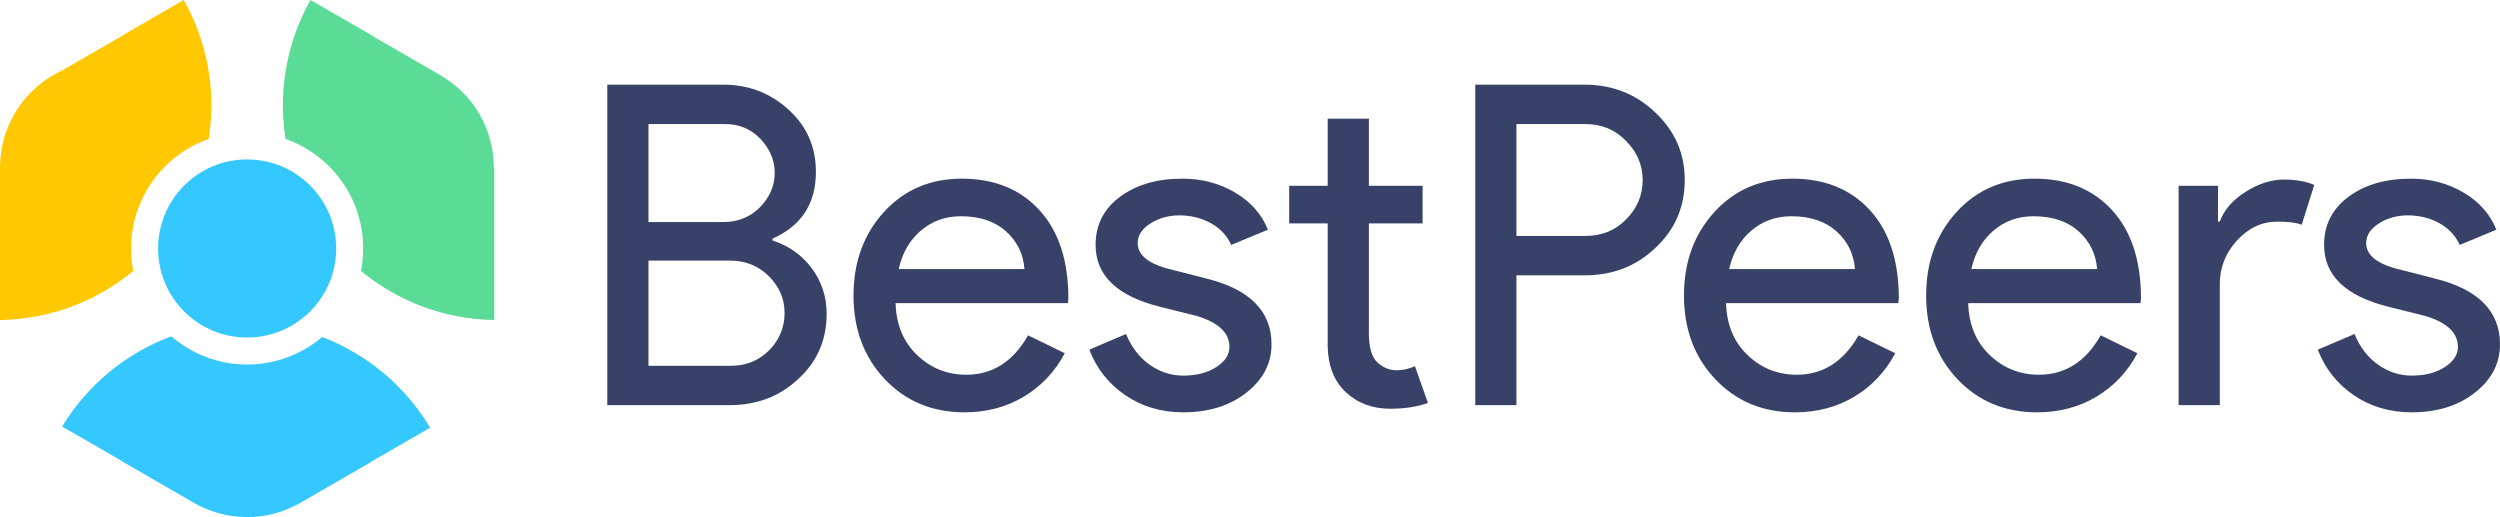 <?xml version="1.0" encoding="utf-8"?>
<!-- Generator: Adobe Illustrator 16.0.0, SVG Export Plug-In . SVG Version: 6.00 Build 0)  -->
<!DOCTYPE svg PUBLIC "-//W3C//DTD SVG 1.1//EN" "http://www.w3.org/Graphics/SVG/1.1/DTD/svg11.dtd">
<svg version="1.1" id="Layer_1" xmlns="http://www.w3.org/2000/svg" xmlns:xlink="http://www.w3.org/1999/xlink" x="0px" y="0px"
	 width="639.098px" height="132.182px" viewBox="0 0 639.098 132.182" enable-background="new 0 0 639.098 132.182"
	 xml:space="preserve">
<g>
	<g id="Mark">
		<path fill-rule="evenodd" clip-rule="evenodd" fill="#FFC800" d="M0,81.809V63.522V42.84c0-11.053,6.556-20.574,15.991-24.89
			L31.616,8.93l-0.028-0.045l15.386-8.883c4.49,7.958,7.057,17.146,7.057,26.934c0,2.921-0.231,5.79-0.672,8.587
			C41.8,39.575,33.512,50.58,33.512,63.522c0,1.967,0.192,3.887,0.557,5.746C24.784,76.937,12.935,81.611,0,81.809z"/>
		<path fill-rule="evenodd" clip-rule="evenodd" fill="#5BDC96" d="M79.381,0l15.386,8.884c0.48,0.277,0.946,0.569,1.404,0.873
			l16.399,9.468c8.757,5.033,13.661,14.192,13.671,23.616h0.113v20.682v18.286c-12.935-0.197-24.784-4.872-34.07-12.54
			c0.365-1.859,0.559-3.779,0.559-5.746c0-12.942-8.29-23.947-19.847-28.001c-0.441-2.797-0.672-5.666-0.672-8.587
			C72.325,17.146,74.891,7.958,79.381,0z"/>
		<path fill-rule="evenodd" clip-rule="evenodd" fill="#34C8FF" d="M109.96,109.329l-15.22,8.787l0.028,0.045l-17.912,10.34
			c-8.878,5.145-19.448,4.722-27.677-0.183l-17.591-10.157c-0.48-0.278-0.946-0.57-1.404-0.872l-14.298-8.255
			c6.386-10.521,16.209-18.722,27.912-23.052c5.198,4.49,11.972,7.206,19.381,7.206c7.311,0,14-2.645,19.171-7.029
			C93.948,90.575,103.663,98.81,109.96,109.329z"/>
		<circle fill-rule="evenodd" clip-rule="evenodd" fill="#34C8FF" cx="63.178" cy="63.522" r="22.764"/>
	</g>
	<g id="Text">
		<path fill-rule="evenodd" clip-rule="evenodd" fill="#384168" d="M155.25,103.573V21.641h29.638
			c6.485,0,12.054,2.136,16.708,6.409c4.653,4.195,6.981,9.497,6.981,15.906c0,8.086-3.701,13.77-11.101,17.05v0.458
			c4.196,1.373,7.552,3.757,10.07,7.153c2.516,3.394,3.775,7.266,3.775,11.615c0,6.712-2.442,12.281-7.323,16.706
			c-4.731,4.426-10.566,6.636-17.507,6.636H155.25L155.25,103.573z M165.779,31.711v25.06h19.109c3.738,0,6.867-1.258,9.383-3.776
			c2.518-2.593,3.777-5.531,3.777-8.811c0-3.205-1.22-6.104-3.662-8.697c-2.442-2.518-5.456-3.776-9.041-3.776H165.779
			L165.779,31.711z M165.779,66.612v26.893h21.169c3.814,0,7.057-1.335,9.728-4.006c2.592-2.669,3.891-5.836,3.891-9.497
			c0-3.585-1.335-6.715-4.006-9.384c-2.669-2.67-6.027-4.006-10.068-4.006H165.779z"/>
		<path fill-rule="evenodd" clip-rule="evenodd" fill="#384168" d="M246.569,105.406c-8.24,0-15.031-2.823-20.37-8.469
			c-5.34-5.646-8.009-12.778-8.009-21.398c0-8.545,2.592-15.66,7.78-21.342c5.188-5.683,11.825-8.525,19.912-8.525
			c8.316,0,14.934,2.689,19.854,8.067c4.92,5.378,7.381,12.912,7.381,22.601l-0.115,1.144h-44.056
			c0.153,5.493,1.983,9.918,5.493,13.274c3.509,3.356,7.705,5.036,12.586,5.036c6.714,0,11.978-3.358,15.792-10.07L272.2,90.3
			c-2.516,4.73-6.008,8.43-10.471,11.101C257.267,104.069,252.212,105.406,246.569,105.406L246.569,105.406z M229.747,68.788h32.154
			c-0.304-3.892-1.887-7.115-4.748-9.671c-2.861-2.555-6.694-3.833-11.501-3.833c-3.967,0-7.381,1.221-10.242,3.662
			S230.661,64.667,229.747,68.788z"/>
		<path fill-rule="evenodd" clip-rule="evenodd" fill="#384168" d="M325.051,88.011c0,4.884-2.137,9.003-6.409,12.359
			c-4.271,3.356-9.649,5.036-16.135,5.036c-5.645,0-10.603-1.472-14.875-4.406c-4.273-2.938-7.324-6.81-9.154-11.615l9.383-4.006
			c1.373,3.358,3.376,5.972,6.008,7.839c2.632,1.87,5.511,2.804,8.638,2.804c3.358,0,6.161-0.725,8.411-2.174
			c2.252-1.449,3.377-3.166,3.377-5.149c0-3.586-2.748-6.218-8.24-7.896l-9.612-2.402c-10.909-2.747-16.364-8.011-16.364-15.793
			c0-5.11,2.079-9.212,6.238-12.301c4.157-3.09,9.478-4.635,15.963-4.635c4.958,0,9.439,1.183,13.445,3.547
			c4.004,2.365,6.807,5.531,8.41,9.499l-9.384,3.89c-1.067-2.364-2.803-4.215-5.206-5.55c-2.403-1.334-5.092-2.002-8.068-2.002
			c-2.746,0-5.206,0.687-7.379,2.06c-2.175,1.374-3.263,3.051-3.263,5.035c0,3.204,3.016,5.493,9.041,6.867l8.469,2.174
			C319.482,73.936,325.051,79.544,325.051,88.011z"/>
		<path fill-rule="evenodd" clip-rule="evenodd" fill="#384168" d="M355.43,104.49c-4.578,0-8.372-1.412-11.386-4.233
			c-3.013-2.824-4.559-6.752-4.636-11.788V57.115h-9.841v-9.613h9.841V30.337h10.529v17.165h13.732v9.613h-13.732v27.921
			c0,3.738,0.725,6.274,2.174,7.61c1.45,1.335,3.09,2.002,4.92,2.002c0.84,0,1.66-0.095,2.461-0.285
			c0.801-0.191,1.544-0.439,2.231-0.745l3.318,9.384C362.295,103.994,359.092,104.49,355.43,104.49z"/>
		<path fill-rule="evenodd" clip-rule="evenodd" fill="#384168" d="M387.662,70.39v33.184h-10.528V21.641h27.922
			c7.095,0,13.122,2.365,18.08,7.095c5.036,4.729,7.552,10.489,7.552,17.278c0,6.943-2.516,12.74-7.552,17.395
			c-4.882,4.655-10.909,6.981-18.08,6.981H387.662L387.662,70.39z M387.662,31.711v28.608h17.623c4.194,0,7.666-1.412,10.413-4.234
			c2.822-2.823,4.233-6.179,4.233-10.07c0-3.813-1.411-7.132-4.233-9.955c-2.747-2.899-6.219-4.348-10.413-4.348H387.662z"/>
		<path fill-rule="evenodd" clip-rule="evenodd" fill="#384168" d="M458.867,105.406c-8.239,0-15.028-2.823-20.368-8.469
			s-8.011-12.778-8.011-21.398c0-8.545,2.593-15.66,7.782-21.342c5.187-5.683,11.824-8.525,19.909-8.525
			c8.316,0,14.934,2.689,19.854,8.067s7.381,12.912,7.381,22.601l-0.113,1.144h-44.058c0.153,5.493,1.983,9.918,5.493,13.274
			c3.511,3.356,7.705,5.036,12.588,5.036c6.713,0,11.977-3.358,15.793-10.07l9.383,4.576c-2.519,4.73-6.009,8.43-10.471,11.101
			C469.567,104.069,464.513,105.406,458.867,105.406L458.867,105.406z M442.045,68.788h32.156c-0.306-3.892-1.889-7.115-4.749-9.671
			c-2.861-2.555-6.694-3.833-11.499-3.833c-3.968,0-7.381,1.221-10.242,3.662C444.851,61.386,442.962,64.667,442.045,68.788z"/>
		<path fill-rule="evenodd" clip-rule="evenodd" fill="#384168" d="M520.775,105.406c-8.24,0-15.029-2.823-20.369-8.469
			c-5.339-5.646-8.01-12.778-8.01-21.398c0-8.545,2.594-15.66,7.781-21.342c5.187-5.683,11.825-8.525,19.91-8.525
			c8.315,0,14.936,2.689,19.854,8.067c4.92,5.378,7.381,12.912,7.381,22.601l-0.114,1.144h-44.057
			c0.152,5.493,1.983,9.918,5.492,13.274c3.511,3.356,7.707,5.036,12.589,5.036c6.714,0,11.978-3.358,15.792-10.07l9.383,4.576
			c-2.518,4.73-6.008,8.43-10.471,11.101C531.475,104.069,526.42,105.406,520.775,105.406L520.775,105.406z M503.953,68.788h32.156
			c-0.306-3.892-1.889-7.115-4.75-9.671c-2.86-2.555-6.693-3.833-11.499-3.833c-3.967,0-7.381,1.221-10.242,3.662
			C506.758,61.386,504.869,64.667,503.953,68.788z"/>
		<path fill-rule="evenodd" clip-rule="evenodd" fill="#384168" d="M567.464,103.573h-10.528V47.502h10.07v9.155h0.458
			c1.067-2.976,3.262-5.512,6.58-7.61c3.317-2.098,6.579-3.147,9.784-3.147c3.051,0,5.646,0.458,7.781,1.374l-3.205,10.184
			c-1.297-0.534-3.356-0.801-6.178-0.801c-3.968,0-7.421,1.602-10.357,4.806c-2.938,3.204-4.405,6.943-4.405,11.215V103.573z"/>
		<path fill-rule="evenodd" clip-rule="evenodd" fill="#384168" d="M639.098,88.011c0,4.884-2.137,9.003-6.407,12.359
			c-4.272,3.356-9.651,5.036-16.135,5.036c-5.646,0-10.604-1.472-14.878-4.406c-4.271-2.938-7.323-6.81-9.153-11.615l9.383-4.006
			c1.375,3.358,3.377,5.972,6.009,7.839c2.632,1.87,5.513,2.804,8.64,2.804c3.356,0,6.159-0.725,8.411-2.174
			c2.25-1.449,3.375-3.166,3.375-5.149c0-3.586-2.745-6.218-8.24-7.896l-9.612-2.402c-10.908-2.747-16.363-8.011-16.363-15.793
			c0-5.11,2.08-9.212,6.237-12.301c4.157-3.09,9.479-4.635,15.964-4.635c4.958,0,9.438,1.183,13.445,3.547
			c4.004,2.365,6.809,5.531,8.411,9.499l-9.384,3.89c-1.069-2.364-2.803-4.215-5.207-5.55c-2.403-1.334-5.093-2.002-8.067-2.002
			c-2.747,0-5.207,0.687-7.381,2.06c-2.173,1.374-3.261,3.051-3.261,5.035c0,3.204,3.014,5.493,9.04,6.867l8.467,2.174
			C633.528,73.936,639.098,79.544,639.098,88.011z"/>
	</g>
</g>
</svg>

